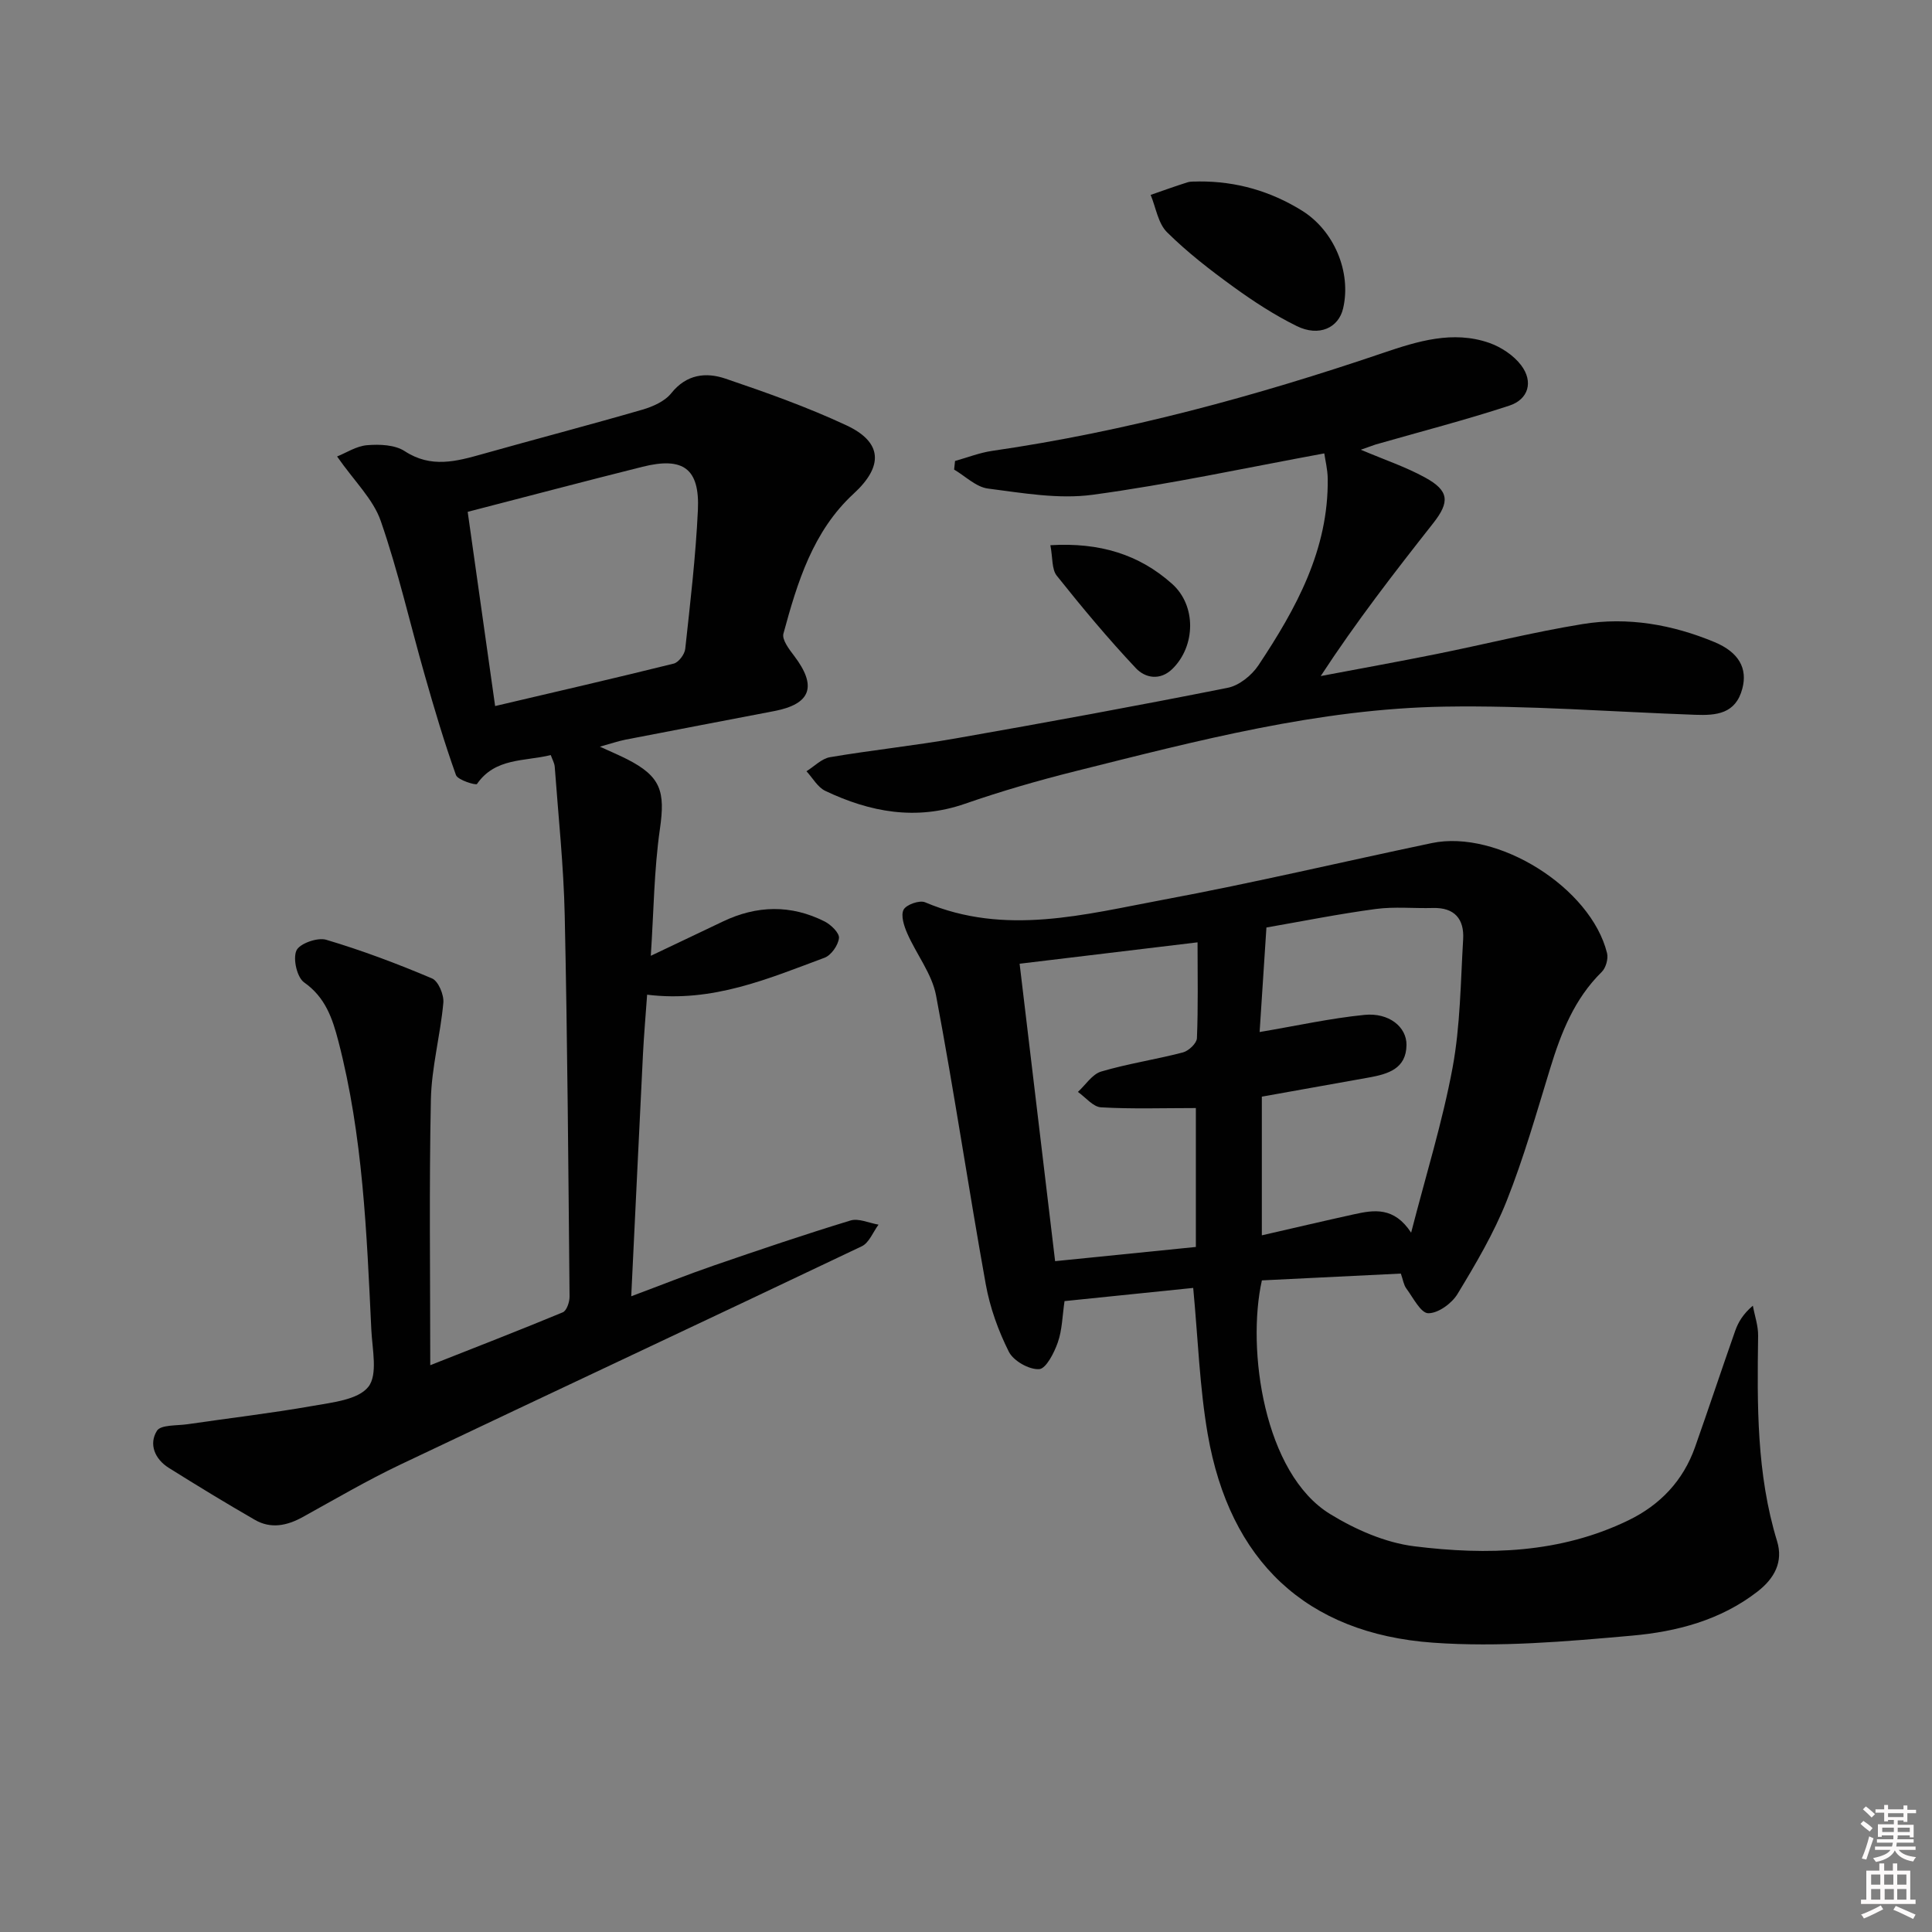 <svg enable-background="new 0 0 400 400" viewBox="0 0 400 400" xmlns="http://www.w3.org/2000/svg"><rect x="0" y="0" width="400" height="400" fill="#808080" stroke="none"/><path d="m385.2 377.6.6-.6c.6.4 1.3.9 1.9 1.5l-.6.7c-.8-.6-1.4-1.1-1.9-1.6zm.3 7.1c.6-1.4 1.1-2.9 1.5-4.5.3.1.6.3.9.4-.5 1.4-1 2.9-1.5 4.4l-.9-.2zm.2-10.1.6-.6c.7.5 1.3 1.1 1.9 1.6l-.7.7c-.6-.6-1.2-1.2-1.8-1.7zm8.4-.8h.8v.9h1.8v.7h-1.8v1.8h-.8v-.3h-1.2v.9h3.3v2.6h-.8v-.4h-2.5c0 .3 0 .6-.1.8h3.4v.7h-3.5c0 .3-.1.6-.1.8h4v.7h-3.5c.7.9 1.9 1.3 3.6 1.5-.2.2-.4.5-.6.9-1.9-.3-3.2-1.1-3.8-2.3-.5 1.1-1.8 2-3.9 2.4-.2-.3-.4-.5-.6-.8 1.9-.4 3.1-.9 3.6-1.7h-3.2v-.7h3.5c.1-.2.1-.5.2-.8h-3.3v-.7h3.4c0-.2 0-.5 0-.8h-2.4v.3h-.8v-2.6h3.3v-.9h-1.2v.3h-.8v-1.8h-1.8v-.7h1.8v-.9h.8v.9h3.2zm-4.4 5.5h2.4c0-.3 0-.6 0-.9h-2.4zm1.2-3.1h3.2v-.8h-3.2zm4.4 2.2h-2.4v.9h2.5v-.9z" fill="#fcfafa"/><path d="m389.2 385.8h.9v1.5h1.8v-1.5h.9v1.5h2.7v6h1.1v.9h-11.3v-.9h1.1v-6h2.7v-1.5zm.2 8.7.5.8c-1.2.6-2.5 1.3-4 1.9-.2-.3-.3-.6-.6-.8 1.6-.6 3-1.3 4.1-1.9zm-2-4.3h1.9v-2.1h-1.9zm0 3.1h1.9v-2.2h-1.9zm2.7-3.1h1.9v-2.1h-1.9zm.1 3.1h1.9v-2.2h-1.9zm2.3 1.3c1.4.6 2.7 1.2 4.1 1.8l-.5.9c-1.5-.7-2.8-1.4-4.1-1.9zm2.2-6.5h-1.9v2.1h1.9zm-1.9 5.2h1.9v-2.2h-1.9z" fill="#fcfafa"/><g fill="#010101"><path d="m133.98 205.94c-.31 4.37-.66 8.34-.86 12.31-.82 16.43-1.59 32.85-2.43 50.13 6.24-2.33 11.59-4.47 17.04-6.35 9.41-3.24 18.84-6.44 28.36-9.34 1.69-.51 3.85.53 5.8.86-1.13 1.52-1.94 3.74-3.45 4.47-31.8 15.15-63.72 30.07-95.54 45.2-6.9 3.28-13.51 7.16-20.21 10.86-3.27 1.81-6.61 2.5-9.92.59-6.01-3.46-11.94-7.08-17.82-10.76-2.89-1.81-4.19-4.91-2.46-7.68.8-1.28 4.13-1.04 6.34-1.36 8.65-1.27 17.35-2.28 25.96-3.8 4.05-.72 9.34-1.26 11.47-3.94 2-2.53.81-7.78.62-11.81-.96-20.07-1.73-40.18-6.83-59.78-1.22-4.69-2.68-9.05-7.08-12.14-1.48-1.04-2.36-4.88-1.6-6.6.64-1.45 4.38-2.77 6.17-2.23 7.44 2.21 14.75 4.97 21.9 8 1.31.55 2.5 3.39 2.35 5.04-.61 6.71-2.44 13.35-2.58 20.04-.38 18.14-.13 36.3-.13 55 9.39-3.71 18.46-7.22 27.44-10.95.8-.33 1.41-2.13 1.4-3.24-.25-26.3-.43-52.61-1-78.91-.22-10.28-1.32-20.54-2.07-30.81-.06-.77-.5-1.5-.82-2.41-5.48 1.34-11.5.52-15.28 5.99-.2.3-3.97-.8-4.35-1.86-2.43-6.79-4.48-13.72-6.46-20.67-3.05-10.66-5.49-21.51-9.12-31.96-1.56-4.49-5.44-8.17-9.03-13.32 1.89-.76 4.02-2.17 6.24-2.34 2.57-.21 5.72-.09 7.75 1.23 5.47 3.58 10.7 2.13 16.17.59 11-3.1 22.07-5.99 33.04-9.17 2.17-.63 4.65-1.73 5.99-3.41 3.16-3.95 7.19-4.39 11.24-3.01 8.46 2.87 16.93 5.88 25.02 9.66 7.53 3.51 7.64 8.5 1.52 14.13-8.46 7.78-11.68 18.38-14.56 29-.34 1.24 1.17 3.22 2.2 4.57 4.8 6.31 3.54 9.99-4.1 11.46-10.27 1.98-20.54 3.92-30.81 5.92-1.52.3-3 .82-5.29 1.45 2.38 1.09 4.03 1.78 5.62 2.59 7.03 3.58 7.93 6.67 6.81 14.44-1.22 8.48-1.28 17.13-1.89 26.27 5.5-2.62 10.21-4.84 14.9-7.09 7.03-3.37 14.11-3.54 21.09-.02 1.31.66 3.09 2.39 2.97 3.44-.17 1.49-1.61 3.56-2.99 4.07-11.61 4.31-23.15 9.33-36.73 7.65zm-31.47-59.76c12.51-2.94 24.77-5.76 36.98-8.79 1.01-.25 2.26-1.92 2.38-3.04 1.04-9.56 2.17-19.13 2.62-28.72.41-8.61-3.02-11.1-11.46-8.99-12.19 3.05-24.34 6.27-36.2 9.33 1.83 12.96 3.72 26.35 5.68 40.21z"/><path d="m247.04 266.65c-8.81.9-17.7 1.81-26.64 2.73-.45 3.05-.48 5.95-1.39 8.54-.75 2.16-2.44 5.47-3.87 5.55-2.08.12-5.3-1.7-6.26-3.59-2.2-4.37-3.92-9.17-4.79-13.99-3.58-19.9-6.54-39.92-10.29-59.79-.85-4.49-4.06-8.51-5.96-12.85-.67-1.52-1.38-3.71-.76-4.91.55-1.05 3.3-2.02 4.45-1.53 16.59 7.03 33.07 2.5 49.42-.55 18.58-3.46 36.99-7.83 55.49-11.71 13.64-2.86 32.93 9.23 36.28 22.78.29 1.16-.24 3.06-1.1 3.9-5.67 5.58-8.42 12.6-10.68 19.99-2.82 9.19-5.45 18.48-8.99 27.39-2.67 6.73-6.42 13.08-10.19 19.3-1.18 1.95-4.01 4.01-6.06 3.98-1.55-.02-3.13-3.23-4.54-5.13-.55-.75-.68-1.81-1.13-3.08-9.69.48-19.27.95-28.77 1.41-3.19 14.24.41 39.98 14.13 48.38 5.24 3.21 11.4 5.92 17.41 6.67 15.1 1.88 30.24 1.49 44.4-5.4 6.55-3.19 11.29-8.2 13.74-15.13 2.82-7.98 5.48-16.02 8.29-24.01.64-1.83 1.63-3.53 3.68-5.27.38 2.08 1.12 4.16 1.09 6.23-.2 14.32-.34 28.6 3.93 42.54 1.3 4.26-.54 7.69-4.05 10.41-7.66 5.95-16.76 8.31-25.97 9.13-13.69 1.22-27.58 2.44-41.22 1.46-26.32-1.89-42.09-16.96-46.64-43.14-1.69-9.76-2.01-19.75-3.01-30.31zm13.75-52.98c7.71-1.3 14.67-2.85 21.72-3.55 5.04-.5 8.73 2.48 8.69 6.23-.05 4.93-3.83 6.02-7.75 6.73-7.44 1.34-14.88 2.66-22.2 3.97v28.71c6.69-1.53 12.89-2.99 19.11-4.36 4.13-.91 8.26-1.58 11.8 3.81 3.09-12.01 6.5-22.96 8.58-34.16 1.61-8.7 1.66-17.71 2.19-26.6.24-4.15-1.76-6.59-6.26-6.46-3.96.11-7.97-.32-11.86.21-7.63 1.02-15.2 2.54-22.61 3.83-.52 7.82-.96 14.61-1.41 21.64zm-49.69-14.14c2.46 20.59 4.87 40.79 7.35 61.58 10-1.01 19.63-1.98 29.14-2.94 0-10.14 0-19.56 0-28.76-6.78 0-13.23.22-19.64-.15-1.65-.1-3.19-2.07-4.78-3.19 1.59-1.45 2.96-3.67 4.82-4.22 5.55-1.64 11.32-2.49 16.93-3.96 1.18-.31 2.84-1.88 2.89-2.93.27-6.45.13-12.92.13-19.86-12.52 1.5-24.46 2.94-36.84 4.43z"/><path d="m281.74 93.11c4.87 2.07 9.3 3.55 13.32 5.76 4.99 2.73 5.13 5.05 1.68 9.44-8.01 10.17-15.94 20.39-23.3 31.66 8.01-1.52 16.03-2.96 24.01-4.57 10.07-2.03 20.06-4.54 30.19-6.19 9.36-1.53 18.57.09 27.31 3.72 5.12 2.13 6.87 5.49 5.79 9.61-1.38 5.3-5.43 5.61-9.79 5.45-17.28-.62-34.58-1.97-51.85-1.69-26.08.43-51.25 7.06-76.39 13.35-7.72 1.93-15.4 4.15-22.92 6.76-10.14 3.52-19.64 1.74-28.91-2.66-1.59-.75-2.62-2.68-3.91-4.07 1.61-1 3.13-2.61 4.86-2.91 8.66-1.47 17.43-2.38 26.08-3.9 18.79-3.3 37.57-6.74 56.28-10.47 2.37-.47 4.98-2.58 6.37-4.68 7.79-11.72 14.53-23.94 14.33-38.65-.03-1.9-.51-3.79-.71-5.2-16.36 3.01-32.08 6.42-47.98 8.57-7.05.95-14.48-.37-21.66-1.29-2.46-.32-4.67-2.56-7-3.93.06-.59.13-1.19.19-1.78 2.56-.71 5.07-1.71 7.68-2.09 27.69-4.01 54.53-11.31 80.97-20.29 7.08-2.4 14.41-4.69 21.92-2.08 2.49.87 5.09 2.59 6.65 4.66 2.55 3.38 1.53 7.04-2.48 8.35-9.12 2.99-18.43 5.39-27.66 8.04-.76.25-1.51.55-3.07 1.08z"/><path d="m248.3 37.57c7.66-.04 14.74 2 21.23 6.02 6.69 4.14 10.29 12.74 8.55 20.25-.94 4.06-5 5.93-9.6 3.67-4.58-2.26-8.93-5.09-13.07-8.09-4.82-3.49-9.58-7.17-13.79-11.34-1.86-1.84-2.3-5.11-3.39-7.73 2.53-.87 5.04-1.79 7.59-2.59.77-.25 1.65-.14 2.48-.19z"/><path d="m217.47 112.88c10.19-.61 18.39 1.9 25.22 8.02 5.03 4.51 4.84 12.82.1 17.53-2.6 2.59-5.71 1.93-7.6-.07-5.76-6.12-11.16-12.59-16.4-19.17-1.06-1.33-.82-3.72-1.32-6.31z"/></g></svg>